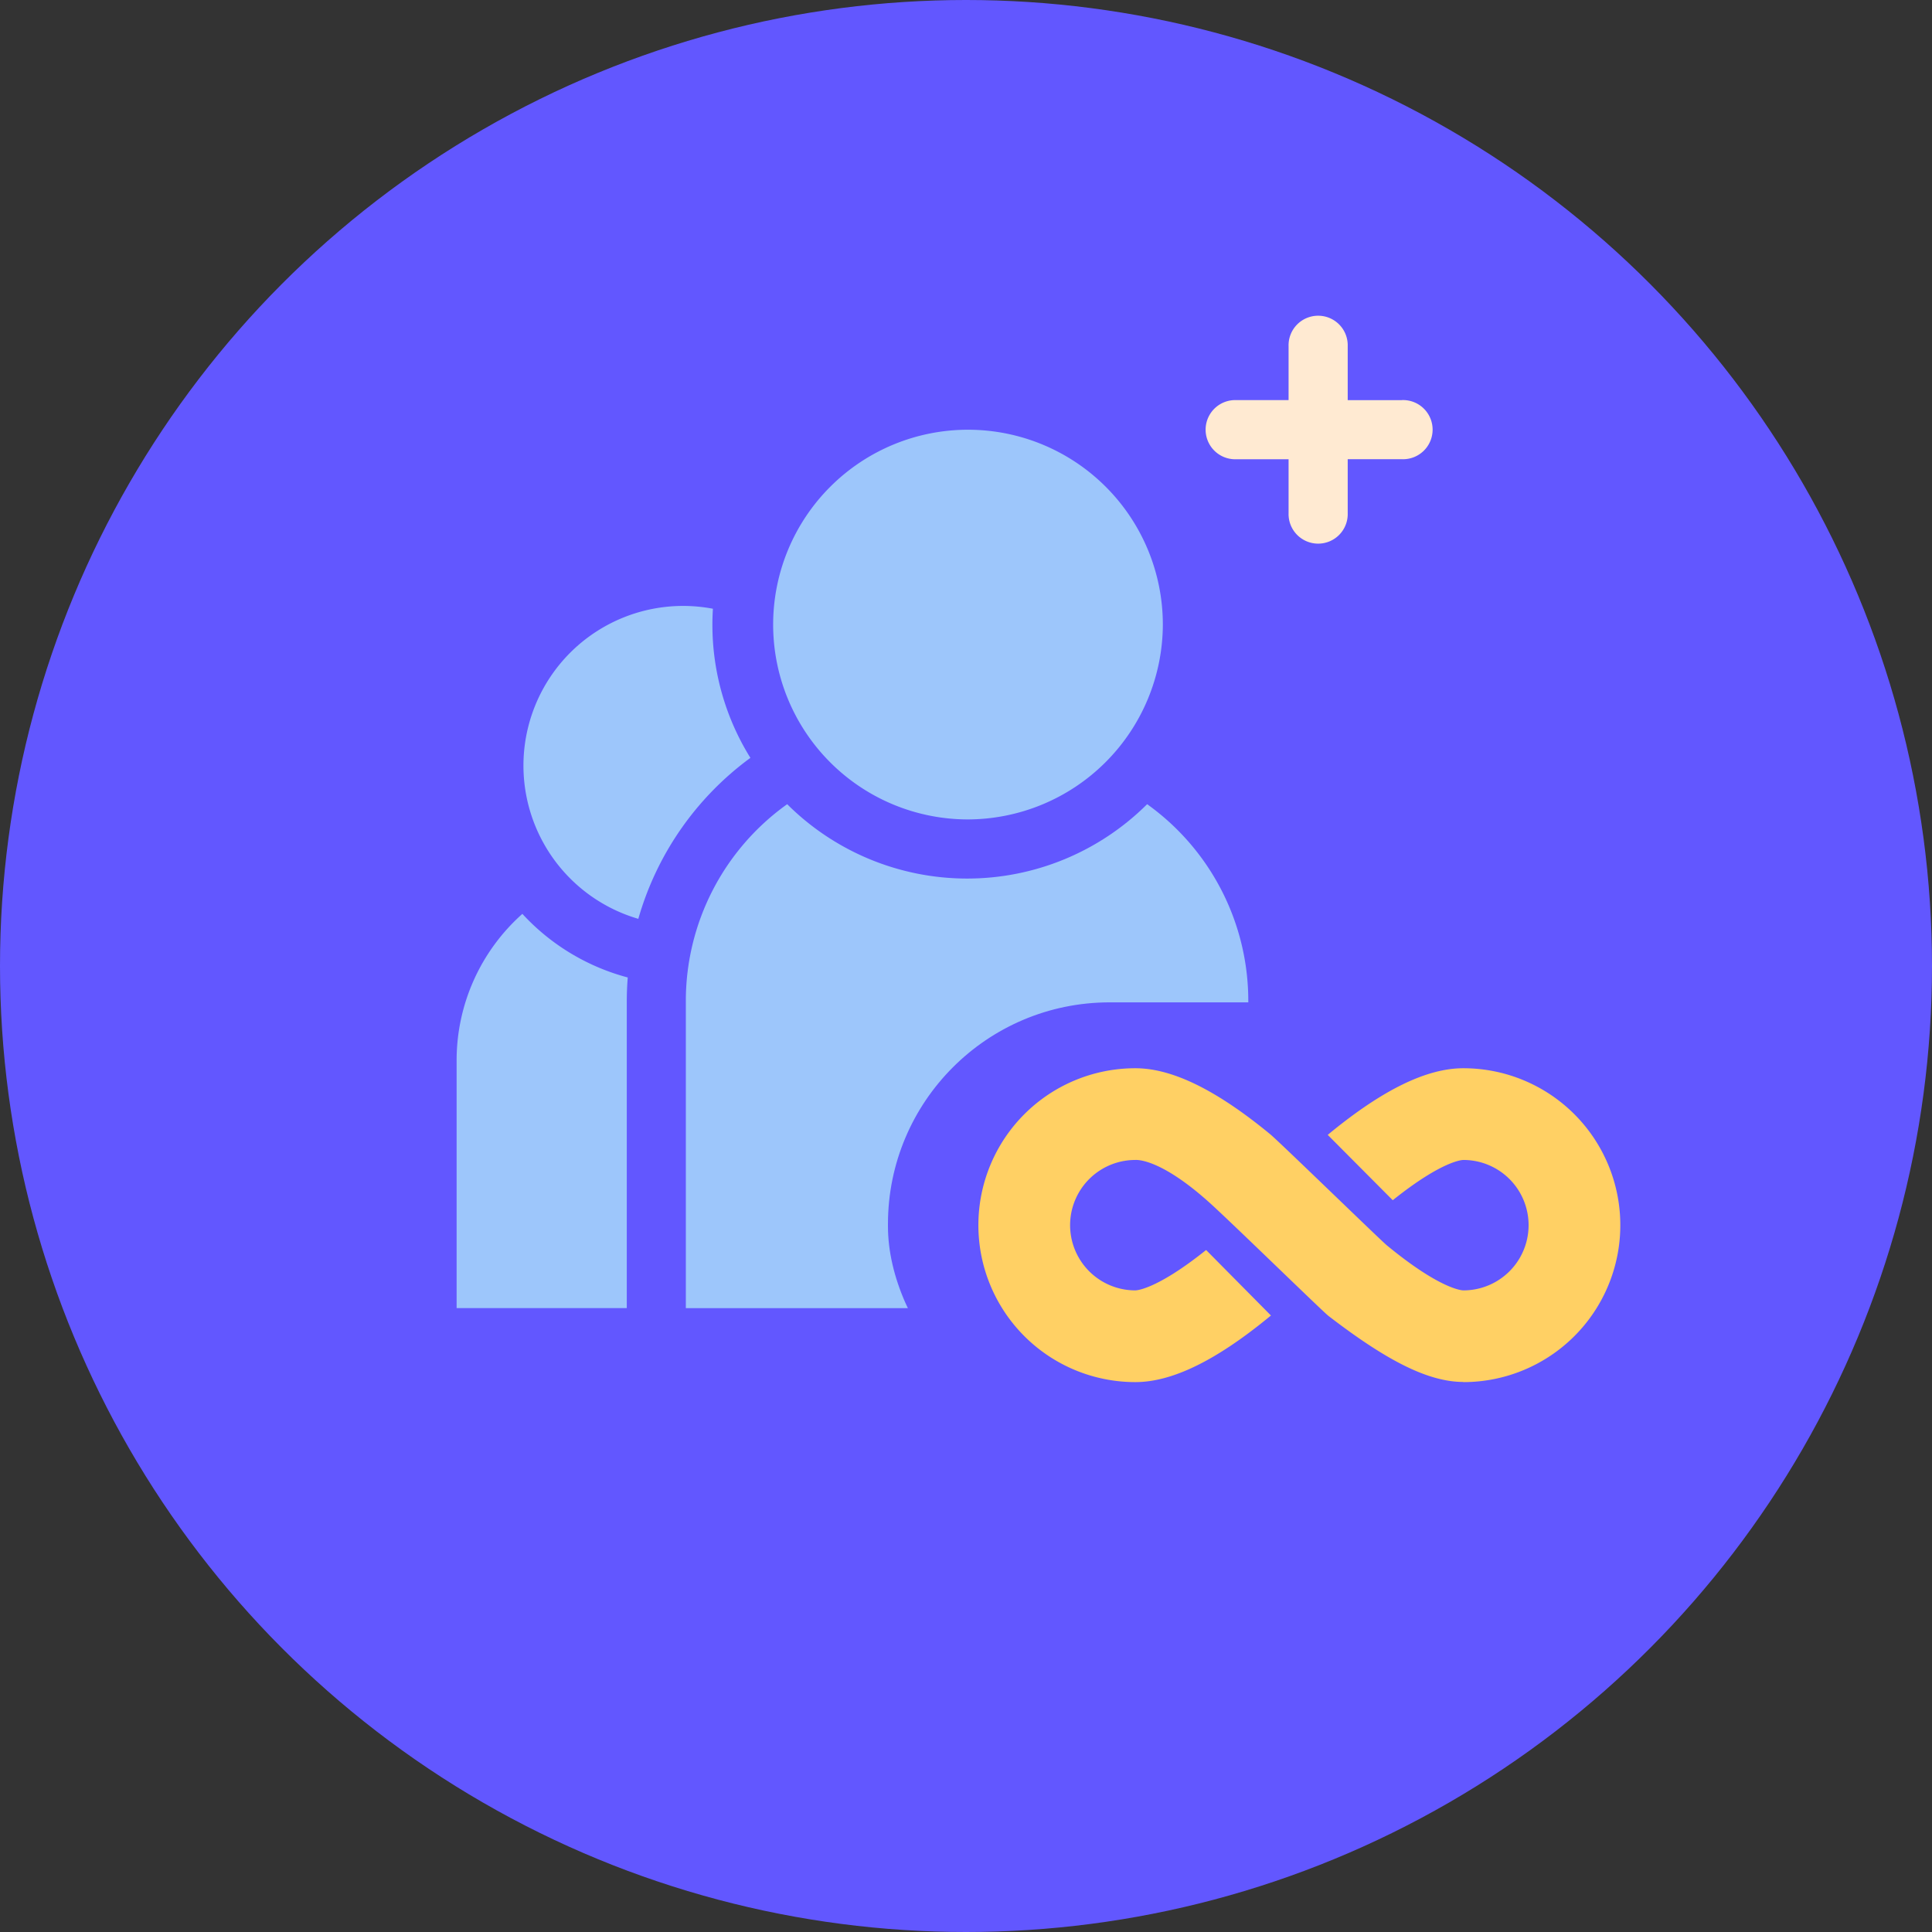 <svg xmlns="http://www.w3.org/2000/svg" width="61" height="61" viewBox="0 0 61 61"><rect x="0" y="0" width="61" height="61" fill="#333333" stroke="none"/><defs><style>.a{fill:#6257ff;}.b{fill:#ffead2;}.c{fill:#9dc6fb;}.d{fill:#ffd064;stroke:rgba(0,0,0,0);}</style></defs><g transform="translate(-1010 -9835.999)"><circle class="a" cx="30.5" cy="30.5" r="30.5" transform="translate(1010 9835.999)"/><path class="b" d="M403.092,2.636h-1.716V.934a.934.934,0,1,0-1.867,0v1.7h-1.716a.934.934,0,0,0,0,1.867h1.716v1.7a.934.934,0,1,0,1.867,0V4.5h1.716a.934.934,0,1,0,0-1.867Z" transform="translate(651.176 9845.998)"/><path class="c" d="M5.373,314.769c0-.248.011-.494.03-.739a6.942,6.942,0,0,1-3.327-2.008A6.192,6.192,0,0,0,0,316.65v7.819H5.373Z" transform="translate(1024.417 9552.831)"/><path class="c" d="M41.135,160.74a7.949,7.949,0,0,1-1.2-4.208c0-.166.006-.331.016-.5a5.041,5.041,0,0,0-2.355,9.791A9.549,9.549,0,0,1,41.135,160.74Z" transform="translate(992.558 9699.187)"/><path class="c" d="M165.914,78.718a6.152,6.152,0,1,1,6.178-6.152A6.172,6.172,0,0,1,165.914,78.718Z" transform="translate(874.623 9783.153)"/><path class="c" d="M130.889,256.369a8.05,8.05,0,0,1-11.365,0,7.634,7.634,0,0,0-3.2,6.211v9.7h17.759v-9.7A7.634,7.634,0,0,0,130.889,256.369Z" transform="translate(915.33 9605.021)"/><rect class="a" width="24.894" height="14.071" rx="7" transform="translate(1038.036 9867.647)"/><g transform="translate(1040.891 9869.727)"><path class="d" d="M783.313,456.91a4.955,4.955,0,0,0,0-9.91c-1.164,0-2.557.682-4.259,2.084l-.024.02,2.053,2.063c1.57-1.256,2.2-1.271,2.23-1.271a2.059,2.059,0,1,1,0,4.118c-.028,0-.71-.016-2.417-1.423-.2-.163-3.4-3.276-3.682-3.507-1.7-1.4-3.095-2.084-4.259-2.084a4.955,4.955,0,0,0,0,9.91c1.164,0,2.557-.682,4.259-2.084l.023-.019-2.047-2.068c-1.573,1.259-2.208,1.275-2.235,1.275a2.059,2.059,0,0,1,0-4.118c.028,0,.782-.074,2.4,1.4.823.754,3.5,3.368,3.7,3.525,1.749,1.343,3.095,2.084,4.259,2.084Zm0,0" transform="translate(-768 -447)"/></g></g></svg>